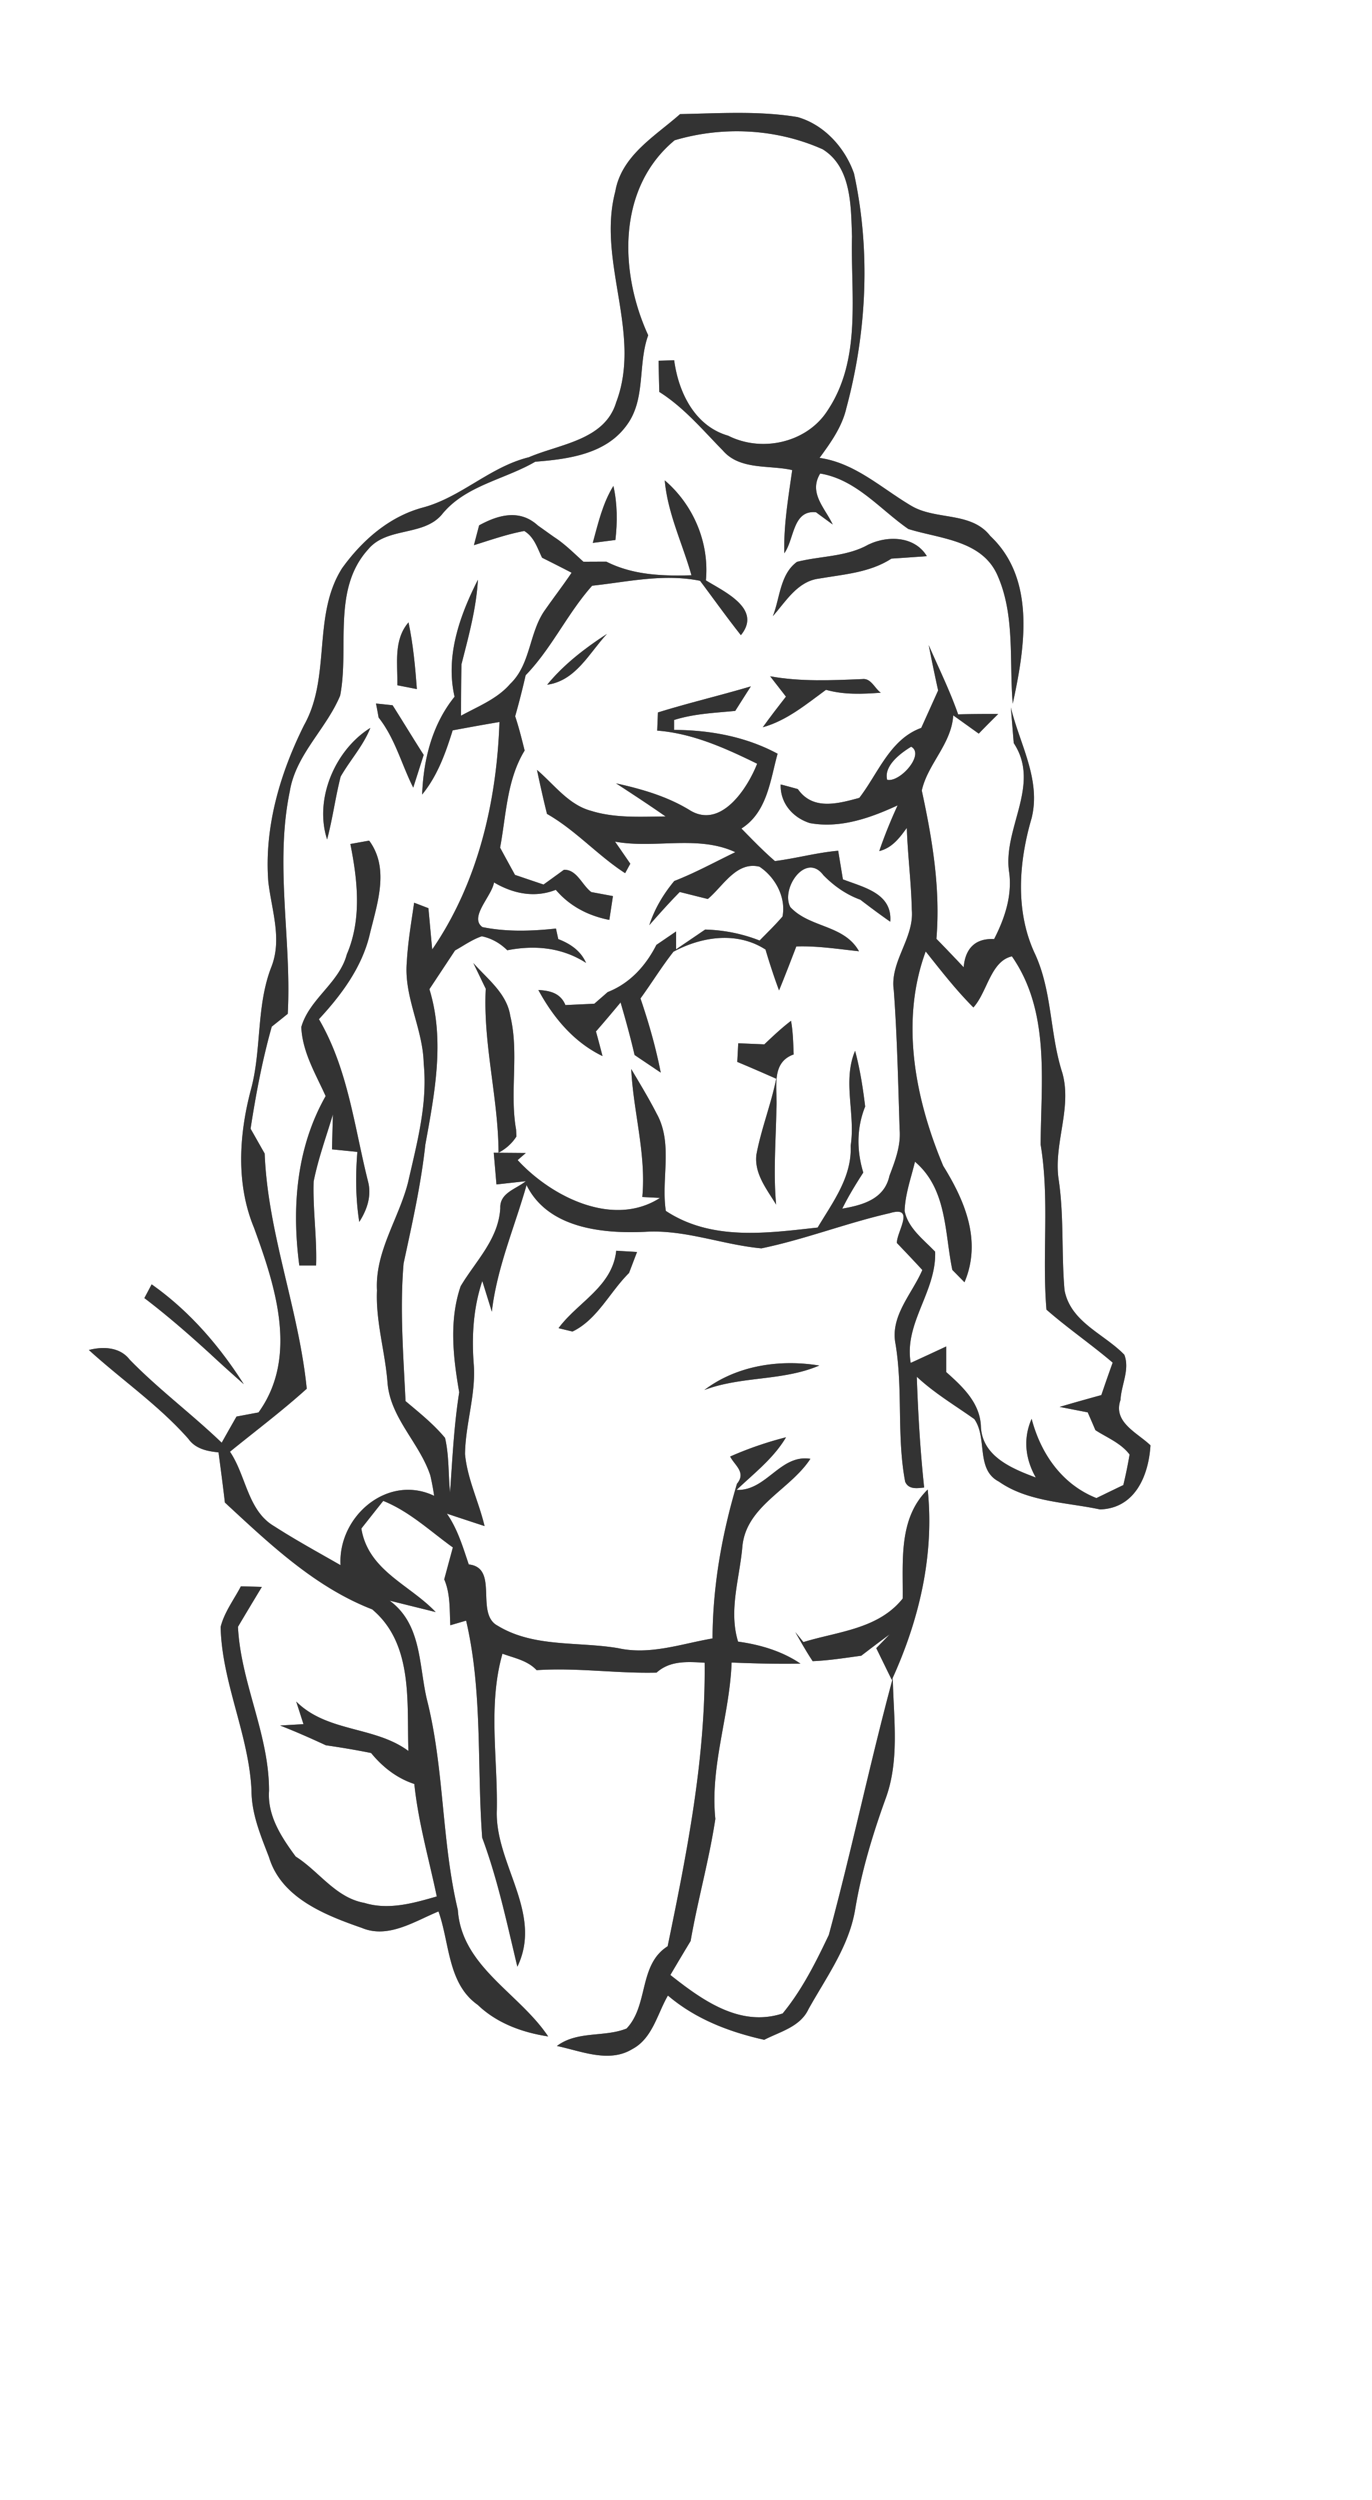 <svg width="151pt" height="275pt" viewBox="0 0 151 275" xmlns="http://www.w3.org/2000/svg"><rect x="0" y="0" width="151" height="275" fill="#808080" stroke="none"/><g fill="#FFF"><path d="M0 0h151v275H0V0m74.85 12.55c-2.76 2.44-6.44 4.55-7.13 8.5-2.04 7.73 2.98 15.62.09 23.22-1.26 4.16-6.19 4.56-9.61 6.03-4.27 1.05-7.44 4.4-11.66 5.53-3.7.99-6.68 3.61-8.88 6.66-3.31 5.18-1.2 11.92-4.18 17.25-2.66 5.32-4.41 11.25-3.95 17.25.35 3.08 1.53 6.26.36 9.31-1.73 4.38-1.06 9.17-2.3 13.65-1.29 4.93-1.62 10.29.36 15.09 2.34 6.4 4.92 14.21.5 20.33-.61.11-1.82.34-2.42.45-.55.96-1.09 1.91-1.63 2.88-3.28-3.15-6.94-5.87-10.12-9.13-1.07-1.4-2.93-1.48-4.5-1.07 3.62 3.29 7.69 6.08 10.95 9.77.78 1.1 2.06 1.37 3.32 1.49.24 1.84.49 3.68.7 5.52 4.9 4.53 9.89 9.3 16.21 11.75 4.56 3.82 3.8 10.26 3.99 15.58-3.7-2.75-8.92-2.03-12.35-5.44.2.62.6 1.86.8 2.49-.64.03-1.93.11-2.57.15 1.7.66 3.37 1.4 5.03 2.17 1.66.24 3.32.52 4.98.85 1.26 1.54 2.84 2.78 4.76 3.41.43 4.19 1.61 8.25 2.47 12.37-2.56.74-5.31 1.53-7.96.71-3.17-.56-4.99-3.47-7.57-5.1-1.56-2.12-3.12-4.47-2.93-7.23.01-6.23-3.11-11.86-3.42-18.04.87-1.47 1.75-2.93 2.63-4.39-.58-.02-1.73-.05-2.31-.06-.77 1.47-1.82 2.84-2.23 4.47.15 6.16 3.11 11.83 3.4 17.98 0 2.59 1.02 4.98 1.93 7.35 1.35 4.48 6.19 6.37 10.21 7.77 2.91 1.22 5.81-.73 8.44-1.81 1.24 3.47 1 7.94 4.31 10.27 2.12 2.03 4.9 3.04 7.76 3.48-3.17-4.76-9.52-7.67-9.94-13.91-1.81-7.62-1.48-15.55-3.4-23.13-.91-3.83-.56-8.29-4.11-10.9 1.27.32 3.8.94 5.07 1.26-2.87-3.03-7.42-4.55-8.18-9.19.8-1.01 1.6-2.03 2.41-3.04 2.89 1.16 5.17 3.33 7.66 5.12-.24.88-.71 2.63-.95 3.51.69 1.6.58 3.34.67 5.05.43-.13 1.3-.38 1.74-.51 1.83 7.83 1.18 15.93 1.77 23.88 1.72 4.62 2.72 9.42 3.87 14.19 2.87-5.94-2.51-11.33-2.26-17.27.1-5.72-.98-11.55.62-17.16 1.31.48 2.76.74 3.76 1.81 4.41-.3 8.79.38 13.2.27 1.49-1.35 3.44-1.2 5.29-1.09.12 10.54-1.95 20.91-4.07 31.19-3.22 2.04-2.07 6.46-4.52 9.05-2.47.99-5.4.22-7.67 1.92 2.65.55 5.74 1.91 8.3.34 2.22-1.17 2.75-3.87 3.92-5.89 3.04 2.59 6.75 4.01 10.6 4.87 1.74-.9 3.96-1.42 4.87-3.37 1.95-3.5 4.45-6.89 5.13-10.93.69-4.15 1.9-8.19 3.33-12.15 1.6-4.26.9-8.9.82-13.33-2.53 9.37-4.51 18.88-7.04 28.24-1.43 3.01-2.95 6.05-5.08 8.64-4.71 1.55-8.87-1.48-12.36-4.23.74-1.26 1.48-2.5 2.23-3.74.78-4.5 2.04-8.92 2.72-13.43-.6-5.83 1.58-11.41 1.79-17.2 2.52.1 5.05.17 7.58.12-2.04-1.38-4.45-2.09-6.87-2.42-1.06-3.47.19-7.02.48-10.51.45-4.44 5.26-6.19 7.48-9.6-3.33-.53-4.84 3.56-8.12 3.42 1.92-1.83 4.07-3.47 5.44-5.79-2.1.54-4.17 1.24-6.15 2.12.47.95 1.8 1.74.75 2.99-1.65 5.54-2.67 11.22-2.69 17.02-3.44.59-6.87 1.85-10.39 1.07-4.42-.75-9.29-.05-13.26-2.47-2.52-1.33.19-6.38-3.18-6.74-.65-1.92-1.23-3.9-2.41-5.59 1.04.35 3.11 1.03 4.15 1.37-.63-2.67-1.9-5.18-2.15-7.92.04-3.32 1.21-6.54.96-9.87-.24-3.1-.05-6.21.94-9.17.26.84.79 2.53 1.05 3.38.56-4.85 2.5-9.28 3.82-13.93 2.35 4.76 8.36 5.36 13.06 5.14 4.37-.27 8.51 1.43 12.79 1.82 4.79-.99 9.37-2.79 14.12-3.87 2.89-.87.75 2.07.79 3.28.94.98 1.88 1.97 2.8 2.97-1.12 2.61-3.54 5.04-2.96 8.09.85 5.03.12 10.18 1.07 15.2.38.88 1.31.72 2.09.64-.43-4.06-.67-8.12-.81-12.19 1.92 1.8 4.19 3.14 6.33 4.66 1.48 2.09.12 5.54 2.71 6.88 3.22 2.25 7.4 2.26 11.13 3.06 3.85-.13 5.34-3.7 5.55-7.05-1.43-1.38-4.16-2.54-3.3-4.99.08-1.65 1.05-3.36.42-4.98-2.25-2.32-5.91-3.57-6.58-7.1-.35-4.01-.05-8.06-.63-12.06-.64-3.96 1.49-7.91.39-11.84-1.39-4.28-1.1-8.95-3.01-13.09-2.2-4.67-1.79-10.11-.37-14.94 1.05-4.27-1.33-8.16-2.29-12.18.11 1.31.21 2.62.32 3.93 3.06 4.64-1.3 9.45-.49 14.31.31 2.56-.52 5.01-1.67 7.25-2.06-.11-3.18 1.03-3.35 3.1-.99-1.05-1.99-2.1-3-3.13.46-5.51-.45-10.96-1.61-16.31.65-2.93 3.27-5.12 3.46-8.27.94.67 1.87 1.34 2.81 2.01.7-.73 1.42-1.45 2.14-2.16-1.47-.01-2.94 0-4.41.04-.91-2.61-2.14-5.09-3.24-7.62.33 1.67.67 3.33 1.04 4.99-.62 1.37-1.24 2.75-1.86 4.12-3.45 1.25-4.74 5.01-6.82 7.7-2.35.63-5.1 1.41-6.76-.97-.47-.13-1.41-.39-1.89-.51-.07 2.04 1.32 3.65 3.21 4.25 3.35.61 6.66-.56 9.66-1.95-.75 1.64-1.44 3.32-2.02 5.03 1.42-.35 2.24-1.46 3.03-2.55.1 3.01.49 6 .55 9.01.28 3.14-2.45 5.71-1.98 8.87.37 5.09.48 10.2.64 15.3.15 1.78-.5 3.46-1.12 5.09-.55 2.55-2.91 3.22-5.19 3.61.68-1.38 1.48-2.68 2.31-3.97-.73-2.4-.74-4.92.21-7.26-.25-2.06-.57-4.12-1.11-6.13-1.41 3.34.06 6.96-.49 10.44.16 3.44-1.97 6.21-3.63 9-5.62.62-11.69 1.48-16.71-1.83-.54-3.54.82-7.41-1.01-10.7-.86-1.68-1.84-3.29-2.8-4.91.23 4.71 1.66 9.33 1.22 14.08l1.95.1c-5.12 3.29-11.9-.07-15.67-4.16l.9-.78-3.53-.03c.08.87.22 2.61.3 3.49l3.23-.36c-1.06.87-2.88 1.27-2.81 2.96-.19 3.43-2.71 5.82-4.36 8.59-1.29 3.74-.83 7.84-.16 11.67-.58 3.65-.75 7.35-1.01 11.03-.2-2-.09-4.04-.55-6.01-1.27-1.53-2.83-2.77-4.35-4.05-.23-5.04-.64-10.11-.21-15.15.93-4.32 1.91-8.64 2.39-13.05 1.02-5.63 2.18-11.49.45-17.11l2.82-4.26c.97-.54 1.88-1.2 2.95-1.56 1.07.23 2 .75 2.8 1.54 3.02-.59 6.04-.31 8.67 1.39-.59-1.34-1.74-2.11-3.06-2.62-.06-.29-.19-.87-.25-1.16-2.7.29-5.43.38-8.1-.16-1.49-1.09 1.04-3.4 1.28-4.91 2.11 1.24 4.47 1.73 6.8.81 1.53 1.8 3.58 2.86 5.89 3.31.14-.88.27-1.75.4-2.62l-2.38-.44c-1.02-.75-1.59-2.51-3.02-2.45-.56.41-1.68 1.22-2.24 1.62-1.05-.35-2.1-.71-3.14-1.06-.55-1-1.1-2-1.64-3 .68-3.61.73-7.45 2.7-10.68-.31-1.26-.63-2.53-1.04-3.77.42-1.49.81-3 1.15-4.51 2.87-2.96 4.59-6.79 7.32-9.85 3.97-.43 7.86-1.35 11.88-.54 1.49 1.99 2.94 4.02 4.49 5.98 2.37-2.9-1.83-4.78-3.85-6.03.39-4.15-1.37-8.3-4.53-11 .32 3.64 1.96 6.96 2.94 10.44-3.19.1-6.45-.02-9.37-1.5-.63 0-1.89.01-2.52.01-1.05-.94-2.05-1.96-3.25-2.73-.44-.31-1.33-.95-1.77-1.26-1.99-1.82-4.35-1.17-6.46-.01-.14.55-.43 1.63-.57 2.18 1.84-.57 3.65-1.21 5.54-1.56 1.09.65 1.44 1.88 1.96 2.94 1.08.54 2.17 1.09 3.25 1.65-.93 1.38-1.94 2.69-2.89 4.05-1.81 2.48-1.57 5.99-3.87 8.18-1.43 1.66-3.54 2.47-5.41 3.5 0-1.89.01-3.77.05-5.66.78-3.06 1.63-6.13 1.81-9.3-2 3.94-3.6 8.41-2.57 12.87-2.46 3.04-3.43 6.9-3.57 10.76 1.69-2.06 2.58-4.56 3.36-7.06 1.72-.32 3.43-.63 5.15-.92-.3 8.78-2.37 17.69-7.4 25.02-.11-1.13-.31-3.4-.42-4.54l-1.57-.6c-.32 2.18-.69 4.35-.81 6.55-.33 3.83 1.79 7.33 1.86 11.13.45 4.43-.74 8.76-1.71 13.04-1.01 4.02-3.66 7.64-3.43 11.93-.15 3.44.9 6.75 1.16 10.15.31 3.9 3.53 6.62 4.71 10.2.17.73.31 1.48.42 2.24-5.14-2.44-10.6 2.28-10.3 7.63-2.44-1.4-4.92-2.75-7.28-4.27-2.95-1.71-3.1-5.58-4.89-8.21 2.83-2.3 5.75-4.49 8.45-6.93-.87-8.73-4.29-17.1-4.63-25.87-.52-.91-1.03-1.82-1.55-2.73.58-3.78 1.29-7.54 2.33-11.23.44-.35 1.32-1.05 1.76-1.41.44-8.15-1.45-16.41.23-24.5.67-4.04 4.01-6.83 5.54-10.51 1.02-5.3-.91-11.68 3.08-16.08 2.06-2.49 6.06-1.41 8.11-3.83 2.56-3.19 6.87-3.83 10.28-5.81 3.56-.28 7.66-.81 9.97-3.89 2.26-2.9 1.27-6.74 2.46-10.02-3.18-6.93-3.44-16.19 2.91-21.45 5.34-1.58 11.2-1.28 16.29.99 3.19 1.97 3.11 6.27 3.23 9.59-.16 6.38 1.09 13.46-2.66 19.1-2.25 3.58-7.24 4.7-10.96 2.82-3.69-1.06-5.48-4.77-5.95-8.3-.43.01-1.29.04-1.72.05.02 1.14.05 2.29.08 3.43 2.71 1.71 4.77 4.18 6.99 6.44 1.88 2.19 5.1 1.58 7.64 2.16-.43 3.03-.95 6.07-.87 9.15 1.12-1.56.91-4.78 3.49-4.51.46.34 1.38 1.01 1.84 1.35-.84-1.81-2.69-3.47-1.38-5.61 3.96.65 6.58 3.94 9.7 6.1 3.47 1.08 8.07 1.22 9.79 5.05 1.98 4.41 1.3 9.46 1.7 14.17 1.32-6.07 2.59-13.7-2.47-18.45-2.09-2.7-5.93-1.72-8.64-3.29-3.3-1.93-6.21-4.74-10.15-5.3 1.22-1.67 2.46-3.39 2.94-5.44 2.26-8.39 2.7-17.34.85-25.85-.99-2.83-3.27-5.36-6.21-6.2-4.27-.71-8.62-.41-12.93-.33m-9.61 47.17l2.49-.32c.23-1.98.22-3.99-.22-5.95-1.18 1.91-1.68 4.12-2.27 6.27m22.48 2.08c-1.88 1.36-1.87 3.98-2.66 5.98 1.43-1.62 2.7-3.82 5.05-4.13 2.73-.47 5.61-.65 8-2.2.97-.06 2.92-.2 3.9-.27-1.44-2.37-4.71-2.29-6.84-1.06-2.33 1.13-4.98 1.06-7.45 1.68M43.73 75.38c.54.11 1.61.32 2.15.42-.18-2.46-.41-4.92-.92-7.34-1.68 1.95-1.18 4.57-1.23 6.92m16.49-.06c3.15-.43 4.62-3.48 6.58-5.59-2.42 1.57-4.74 3.35-6.58 5.59m24.54-.93c.58.75 1.16 1.49 1.74 2.24-.87 1.11-1.73 2.23-2.55 3.37 2.65-.74 4.78-2.53 6.96-4.12 1.97.56 4.02.47 6.03.32-.68-.47-1.07-1.64-2.06-1.5-3.38.14-6.77.3-10.12-.31m-12.35 3.98l-.08 2c3.92.3 7.52 1.94 11 3.64-1.09 2.77-4.03 7.25-7.45 5.09-2.48-1.51-5.27-2.31-8.08-2.93 1.83 1.19 3.66 2.39 5.45 3.64-2.73.02-5.53.21-8.17-.61-2.51-.66-4.09-2.91-5.98-4.51.34 1.62.7 3.23 1.1 4.84 3.15 1.79 5.57 4.56 8.6 6.52l.57-1.04c-.42-.61-1.26-1.83-1.68-2.43 4.37.81 9.11-.76 13.24 1.16-2.23 1.07-4.4 2.27-6.72 3.17-1.2 1.44-2.17 3.07-2.75 4.86 1.09-1.24 2.19-2.47 3.35-3.65.77.19 2.31.58 3.09.77 1.68-1.39 3.14-4.18 5.69-3.55 1.74 1.15 2.94 3.37 2.53 5.48-.79.92-1.67 1.77-2.52 2.64a17.62 17.62 0 00-5.99-1.21c-.8.55-2.4 1.63-3.2 2.18v-1.97l-2.17 1.48c-1.17 2.3-2.91 4.23-5.36 5.19-.36.32-1.1.96-1.47 1.28-.79.04-2.39.11-3.18.15-.55-1.34-1.74-1.59-2.98-1.66 1.65 3.04 3.9 5.74 7.06 7.27-.23-.91-.47-1.81-.72-2.71.92-1.05 1.82-2.12 2.71-3.19.56 1.92 1.09 3.84 1.54 5.78.72.49 2.16 1.45 2.88 1.94-.54-2.77-1.32-5.49-2.23-8.16 1.24-1.7 2.33-3.49 3.63-5.14 3.11-1.68 7.02-2.25 10.13-.24.45 1.51.94 3.02 1.49 4.5.66-1.61 1.28-3.22 1.9-4.84 2.32-.08 4.61.29 6.9.53-1.65-2.94-5.4-2.55-7.55-4.85-1.11-2.01 1.69-6.12 3.63-3.52 1.16 1.18 2.5 2.13 4.07 2.7 1.08.83 2.17 1.64 3.29 2.42.25-3.13-2.94-3.78-5.21-4.66-.17-1.05-.35-2.1-.52-3.15-2.35.21-4.63.84-6.96 1.14-1.3-1.12-2.49-2.36-3.69-3.58 2.84-1.8 3.17-5.3 3.98-8.23-3.51-1.89-7.44-2.6-11.39-2.62V79.2c2.17-.69 4.47-.78 6.73-1 .57-.9 1.14-1.8 1.72-2.7-3.4 1.01-6.85 1.82-10.23 2.87m-31.03-.98c.08.38.22 1.15.29 1.54 1.82 2.31 2.52 5.15 3.81 7.71.29-.9.86-2.7 1.15-3.6-1.16-1.81-2.27-3.65-3.42-5.46-.45-.05-1.37-.15-1.83-.19M36 92.34c.61-2.28.91-4.63 1.49-6.91 1.04-1.82 2.49-3.39 3.27-5.36-3.89 2.42-6.2 7.83-4.76 12.27m2.56.5c.8 4 1.27 8.28-.39 12.14-.84 3.16-4.13 4.9-5.01 8 .12 2.75 1.58 5.15 2.68 7.59-3.23 5.69-3.74 12.25-2.9 18.63h1.85c.1-3.08-.37-6.15-.27-9.24.5-2.51 1.39-4.93 2.12-7.38-.03.96-.08 2.89-.1 3.85l2.79.28c-.21 2.57-.19 5.15.21 7.7.84-1.3 1.37-2.83.98-4.39-1.53-6.06-2.2-12.4-5.42-17.91 2.44-2.63 4.68-5.63 5.56-9.18.8-3.4 2.28-7.33-.03-10.46-.52.09-1.55.28-2.07.37m13.53 13.09c.46.94.91 1.89 1.37 2.83-.31 6.07 1.38 11.99 1.41 18.04.83-.44 1.49-1.04 1.97-1.79l-.04-.76c-.73-4.14.35-8.39-.64-12.5-.38-2.48-2.51-4.05-4.07-5.82m32.03 8.95l-2.87-.12c-.03.51-.08 1.54-.11 2.05 1.44.6 2.86 1.22 4.29 1.85-.57 2.82-1.65 5.51-2.18 8.34-.26 2.11 1.15 3.82 2.17 5.51-.32-3.51-.03-7.02.03-10.53.16-2.12-.71-5.07 1.9-5.99-.05-1.24-.07-2.48-.29-3.7-1.04.79-1.99 1.69-2.94 2.59M61.47 146.1c.38.09 1.15.28 1.54.37 2.73-1.31 4.11-4.36 6.22-6.44l.88-2.31c-.57-.04-1.72-.1-2.29-.14-.42 3.96-4.21 5.63-6.35 8.52m-44.78-4.82c-.2.38-.6 1.13-.8 1.51 2.55 1.94 4.97 4.05 7.33 6.21 1.18 1.1 2.39 2.18 3.61 3.26-2.7-4.24-6.01-8.07-10.14-10.98m60.83 11.62c4.1-1.55 8.6-.96 12.65-2.69-4.36-.71-9.06-.02-12.65 2.69m21.83 22.94c-2.69 3.37-7.12 3.62-10.93 4.79l-.89-1.1c.61 1.08 1.22 2.16 1.91 3.2 1.8-.07 3.57-.36 5.35-.6 1.03-.79 2.07-1.58 3.13-2.35l-1.48 1.52c.43.87 1.28 2.62 1.71 3.49 3.01-6.56 4.7-13.69 3.95-20.94-3.24 3.17-2.7 7.86-2.75 11.99z"/><path d="M100.28 82.14c1.52.82-1.2 3.94-2.64 3.64-.39-1.53 1.45-2.92 2.64-3.64zM107.13 110.82c1.53-1.68 1.9-5.1 4.24-5.62 4.24 6.09 3.19 13.74 3.16 20.71 1 6.01.14 12.11.64 18.15 2.34 2.05 4.92 3.81 7.29 5.83-.43 1.18-.84 2.37-1.25 3.57-1.53.42-3.06.85-4.59 1.3l3.09.6c.22.49.64 1.47.85 1.96 1.29.83 2.81 1.42 3.76 2.68a50.06 50.06 0 01-.69 3.36c-.74.35-2.22 1.07-2.96 1.43-3.79-1.5-6.13-4.89-7.13-8.72-.96 2.18-.7 4.41.46 6.46-2.6-.97-5.87-2.31-6.04-5.55-.07-2.64-1.99-4.42-3.82-6.05v-2.82c-1.3.61-2.6 1.21-3.91 1.81-.75-4.4 2.84-7.83 2.69-12.23-1.27-1.34-2.97-2.57-3.36-4.48.06-1.86.71-3.63 1.14-5.42 3.54 3.01 3.25 7.75 4.11 11.9l1.34 1.36c1.92-4.54.05-8.95-2.34-12.8-3.09-7.36-4.76-15.9-1.93-23.59 1.68 2.11 3.34 4.25 5.25 6.16z"/></g><g fill="#333"><path d="M74.85 12.55c4.31-.08 8.66-.38 12.93.33 2.94.84 5.22 3.37 6.21 6.2 1.85 8.51 1.41 17.46-.85 25.85-.48 2.05-1.72 3.77-2.94 5.44 3.94.56 6.85 3.37 10.15 5.3 2.71 1.57 6.55.59 8.64 3.29 5.06 4.75 3.79 12.38 2.47 18.45-.4-4.71.28-9.76-1.7-14.17-1.72-3.83-6.32-3.97-9.79-5.05-3.12-2.16-5.74-5.45-9.7-6.1-1.31 2.14.54 3.8 1.38 5.61-.46-.34-1.38-1.01-1.84-1.35-2.58-.27-2.37 2.95-3.49 4.51-.08-3.08.44-6.12.87-9.15-2.54-.58-5.76.03-7.64-2.16-2.22-2.26-4.28-4.73-6.99-6.44-.03-1.14-.06-2.29-.08-3.43.43-.01 1.29-.04 1.72-.05.47 3.53 2.26 7.24 5.95 8.3 3.72 1.88 8.71.76 10.96-2.82 3.75-5.64 2.5-12.72 2.66-19.1-.12-3.32-.04-7.62-3.23-9.59-5.09-2.27-10.95-2.57-16.29-.99-6.35 5.26-6.09 14.52-2.91 21.45-1.19 3.28-.2 7.12-2.46 10.02-2.31 3.08-6.41 3.61-9.97 3.89-3.41 1.98-7.72 2.62-10.28 5.81-2.05 2.42-6.05 1.34-8.11 3.83-3.99 4.4-2.06 10.78-3.08 16.08-1.53 3.68-4.87 6.47-5.54 10.51-1.68 8.09.21 16.35-.23 24.5-.44.36-1.32 1.06-1.76 1.41-1.04 3.69-1.75 7.45-2.33 11.23.52.91 1.03 1.82 1.55 2.73.34 8.77 3.76 17.14 4.63 25.87-2.7 2.44-5.62 4.63-8.45 6.93 1.79 2.63 1.94 6.5 4.89 8.21 2.36 1.52 4.84 2.87 7.28 4.27-.3-5.35 5.16-10.07 10.3-7.63-.11-.76-.25-1.51-.42-2.24-1.18-3.58-4.4-6.3-4.71-10.2-.26-3.4-1.31-6.71-1.16-10.15-.23-4.29 2.42-7.91 3.43-11.93.97-4.28 2.16-8.61 1.71-13.04-.07-3.8-2.19-7.3-1.86-11.13.12-2.2.49-4.37.81-6.55l1.57.6c.11 1.14.31 3.41.42 4.54 5.03-7.33 7.1-16.24 7.4-25.02-1.72.29-3.43.6-5.15.92-.78 2.5-1.67 5-3.36 7.06.14-3.86 1.11-7.72 3.57-10.76-1.03-4.46.57-8.93 2.57-12.87-.18 3.17-1.03 6.24-1.81 9.3-.04 1.89-.05 3.77-.05 5.66 1.87-1.03 3.98-1.84 5.41-3.5 2.3-2.19 2.06-5.7 3.87-8.18.95-1.36 1.96-2.67 2.89-4.05-1.08-.56-2.17-1.11-3.25-1.65-.52-1.06-.87-2.29-1.96-2.94-1.89.35-3.7.99-5.54 1.56.14-.55.43-1.63.57-2.18 2.11-1.16 4.47-1.81 6.46.01.44.31 1.33.95 1.77 1.26 1.2.77 2.2 1.79 3.25 2.73.63 0 1.89-.01 2.52-.01 2.92 1.48 6.18 1.6 9.37 1.5-.98-3.48-2.62-6.8-2.94-10.44 3.16 2.7 4.92 6.85 4.53 11 2.02 1.25 6.22 3.13 3.85 6.03-1.55-1.96-3-3.99-4.49-5.98-4.02-.81-7.91.11-11.88.54-2.73 3.06-4.45 6.89-7.32 9.85-.34 1.51-.73 3.02-1.15 4.51.41 1.24.73 2.51 1.04 3.77-1.97 3.23-2.02 7.07-2.7 10.68.54 1 1.09 2 1.64 3 1.04.35 2.09.71 3.14 1.06.56-.4 1.68-1.21 2.24-1.62 1.43-.06 2 1.7 3.02 2.45l2.38.44c-.13.87-.26 1.74-.4 2.62-2.31-.45-4.36-1.51-5.89-3.31-2.33.92-4.69.43-6.8-.81-.24 1.51-2.77 3.82-1.28 4.91 2.67.54 5.4.45 8.1.16.06.29.19.87.25 1.16 1.32.51 2.47 1.28 3.06 2.62-2.63-1.7-5.65-1.98-8.67-1.39-.8-.79-1.73-1.31-2.8-1.54-1.07.36-1.98 1.02-2.95 1.56l-2.82 4.26c1.73 5.62.57 11.48-.45 17.11-.48 4.41-1.46 8.73-2.39 13.05-.43 5.04-.02 10.11.21 15.15 1.52 1.28 3.08 2.52 4.35 4.05.46 1.97.35 4.01.55 6.01.26-3.68.43-7.38 1.01-11.03-.67-3.83-1.13-7.93.16-11.67 1.65-2.77 4.17-5.16 4.36-8.59-.07-1.69 1.75-2.09 2.81-2.96l-3.23.36c-.08-.88-.22-2.62-.3-3.49l3.53.03-.9.78c3.77 4.09 10.55 7.45 15.67 4.16l-1.95-.1c.44-4.75-.99-9.37-1.22-14.08.96 1.62 1.94 3.23 2.8 4.91 1.83 3.29.47 7.16 1.01 10.7 5.02 3.31 11.09 2.45 16.71 1.83 1.66-2.79 3.79-5.56 3.63-9 .55-3.48-.92-7.1.49-10.44.54 2.01.86 4.07 1.11 6.13-.95 2.34-.94 4.86-.21 7.26-.83 1.29-1.63 2.59-2.31 3.97 2.28-.39 4.64-1.06 5.19-3.61.62-1.63 1.27-3.31 1.12-5.09-.16-5.1-.27-10.21-.64-15.3-.47-3.16 2.26-5.73 1.98-8.87-.06-3.01-.45-6-.55-9.01-.79 1.09-1.61 2.2-3.03 2.55.58-1.71 1.27-3.39 2.02-5.03-3 1.39-6.31 2.56-9.66 1.95-1.89-.6-3.28-2.21-3.21-4.25.48.12 1.42.38 1.89.51 1.66 2.38 4.41 1.6 6.76.97 2.08-2.69 3.37-6.45 6.82-7.7.62-1.37 1.24-2.75 1.86-4.12-.37-1.66-.71-3.32-1.04-4.99 1.1 2.53 2.33 5.01 3.24 7.62 1.47-.04 2.94-.05 4.41-.04-.72.71-1.44 1.43-2.14 2.16-.94-.67-1.87-1.34-2.81-2.01-.19 3.15-2.81 5.34-3.46 8.27 1.16 5.35 2.07 10.8 1.61 16.31 1.01 1.03 2.01 2.08 3 3.13.17-2.07 1.29-3.21 3.35-3.1 1.15-2.24 1.98-4.69 1.67-7.25-.81-4.86 3.55-9.67.49-14.31-.11-1.31-.21-2.62-.32-3.93.96 4.02 3.34 7.91 2.29 12.18-1.42 4.83-1.83 10.27.37 14.94 1.91 4.14 1.62 8.81 3.01 13.09 1.1 3.93-1.03 7.88-.39 11.84.58 4 .28 8.05.63 12.06.67 3.53 4.33 4.78 6.58 7.1.63 1.62-.34 3.33-.42 4.98-.86 2.45 1.87 3.61 3.3 4.99-.21 3.35-1.7 6.92-5.55 7.05-3.73-.8-7.91-.81-11.13-3.06-2.59-1.34-1.23-4.79-2.71-6.88-2.14-1.52-4.41-2.86-6.33-4.66.14 4.07.38 8.13.81 12.19-.78.08-1.71.24-2.09-.64-.95-5.02-.22-10.17-1.07-15.2-.58-3.05 1.84-5.48 2.96-8.09-.92-1-1.86-1.99-2.8-2.97-.04-1.21 2.1-4.15-.79-3.28-4.75 1.08-9.33 2.88-14.12 3.87-4.28-.39-8.42-2.09-12.79-1.82-4.7.22-10.71-.38-13.06-5.14-1.32 4.65-3.26 9.08-3.82 13.93-.26-.85-.79-2.54-1.05-3.38-.99 2.96-1.18 6.07-.94 9.17.25 3.33-.92 6.55-.96 9.87.25 2.74 1.52 5.25 2.15 7.92-1.04-.34-3.11-1.02-4.15-1.37 1.18 1.69 1.76 3.67 2.41 5.59 3.37.36.66 5.41 3.18 6.74 3.97 2.42 8.84 1.72 13.26 2.47 3.52.78 6.95-.48 10.39-1.07.02-5.8 1.04-11.48 2.69-17.02 1.05-1.25-.28-2.04-.75-2.99a39.19 39.19 0 016.15-2.12c-1.37 2.32-3.52 3.96-5.44 5.79 3.28.14 4.79-3.95 8.12-3.42-2.22 3.41-7.03 5.16-7.48 9.6-.29 3.49-1.54 7.04-.48 10.51 2.42.33 4.83 1.04 6.87 2.42-2.53.05-5.06-.02-7.58-.12-.21 5.79-2.39 11.37-1.79 17.2-.68 4.51-1.94 8.93-2.72 13.43-.75 1.24-1.49 2.48-2.23 3.74 3.49 2.75 7.65 5.78 12.36 4.23 2.13-2.59 3.65-5.63 5.08-8.64 2.53-9.36 4.51-18.87 7.04-28.24.08 4.43.78 9.07-.82 13.33-1.43 3.96-2.64 8-3.33 12.15-.68 4.04-3.18 7.43-5.13 10.93-.91 1.95-3.13 2.47-4.87 3.37-3.85-.86-7.56-2.28-10.6-4.87-1.17 2.02-1.7 4.72-3.92 5.89-2.56 1.57-5.65.21-8.3-.34 2.27-1.7 5.2-.93 7.67-1.92 2.45-2.59 1.3-7.01 4.52-9.05 2.12-10.28 4.19-20.65 4.07-31.19-1.85-.11-3.8-.26-5.29 1.09-4.41.11-8.79-.57-13.2-.27-1-1.07-2.45-1.33-3.76-1.81-1.6 5.61-.52 11.44-.62 17.16-.25 5.94 5.13 11.33 2.26 17.27-1.15-4.77-2.15-9.57-3.87-14.19-.59-7.95.06-16.05-1.77-23.88-.44.13-1.31.38-1.74.51-.09-1.71.02-3.45-.67-5.05.24-.88.71-2.63.95-3.51-2.49-1.79-4.77-3.96-7.66-5.12-.81 1.01-1.61 2.03-2.41 3.04.76 4.64 5.31 6.16 8.18 9.19-1.27-.32-3.8-.94-5.07-1.26 3.55 2.61 3.2 7.07 4.11 10.9 1.92 7.58 1.59 15.51 3.4 23.13.42 6.24 6.77 9.15 9.94 13.91-2.86-.44-5.64-1.45-7.76-3.48-3.31-2.33-3.07-6.8-4.31-10.27-2.63 1.08-5.53 3.03-8.44 1.81-4.02-1.4-8.86-3.29-10.21-7.77-.91-2.37-1.93-4.76-1.93-7.35-.29-6.15-3.25-11.82-3.4-17.98.41-1.63 1.46-3 2.23-4.47.58.01 1.73.04 2.31.06-.88 1.46-1.76 2.92-2.63 4.39.31 6.18 3.43 11.81 3.42 18.04-.19 2.76 1.37 5.11 2.93 7.23 2.58 1.63 4.4 4.54 7.57 5.1 2.65.82 5.4.03 7.96-.71-.86-4.12-2.04-8.18-2.47-12.37-1.92-.63-3.5-1.87-4.76-3.41-1.66-.33-3.32-.61-4.98-.85-1.66-.77-3.33-1.51-5.03-2.17.64-.04 1.93-.12 2.57-.15-.2-.63-.6-1.87-.8-2.49 3.43 3.41 8.65 2.69 12.35 5.44-.19-5.32.57-11.76-3.99-15.58-6.32-2.45-11.31-7.22-16.21-11.75-.21-1.84-.46-3.68-.7-5.52-1.26-.12-2.54-.39-3.32-1.49-3.26-3.69-7.33-6.48-10.95-9.77 1.57-.41 3.43-.33 4.5 1.07 3.18 3.26 6.84 5.98 10.12 9.13.54-.97 1.08-1.92 1.63-2.88.6-.11 1.81-.34 2.42-.45 4.42-6.12 1.84-13.93-.5-20.33-1.98-4.8-1.65-10.16-.36-15.09 1.24-4.48.57-9.27 2.3-13.65 1.17-3.05-.01-6.23-.36-9.31-.46-6 1.29-11.93 3.95-17.25 2.98-5.33.87-12.07 4.18-17.25 2.2-3.05 5.18-5.67 8.88-6.66 4.22-1.13 7.39-4.48 11.66-5.53 3.42-1.47 8.35-1.87 9.61-6.03 2.89-7.6-2.13-15.49-.09-23.22.69-3.95 4.37-6.06 7.13-8.5m25.43 69.59c-1.19.72-3.03 2.11-2.64 3.64 1.44.3 4.16-2.82 2.64-3.64m6.85 28.68c-1.91-1.91-3.57-4.05-5.25-6.16-2.83 7.69-1.16 16.23 1.93 23.59 2.39 3.85 4.26 8.26 2.34 12.8l-1.34-1.36c-.86-4.15-.57-8.89-4.11-11.9-.43 1.79-1.08 3.56-1.14 5.42.39 1.91 2.09 3.14 3.36 4.48.15 4.4-3.44 7.83-2.69 12.23 1.31-.6 2.61-1.2 3.91-1.81v2.82c1.83 1.63 3.75 3.41 3.82 6.05.17 3.24 3.44 4.58 6.04 5.55-1.16-2.05-1.42-4.28-.46-6.46 1 3.83 3.34 7.22 7.13 8.72.74-.36 2.22-1.08 2.96-1.43.27-1.12.5-2.24.69-3.36-.95-1.26-2.47-1.85-3.76-2.68-.21-.49-.63-1.47-.85-1.96l-3.09-.6c1.53-.45 3.06-.88 4.59-1.3.41-1.2.82-2.39 1.25-3.57-2.37-2.02-4.95-3.78-7.29-5.83-.5-6.04.36-12.14-.64-18.15.03-6.97 1.08-14.62-3.16-20.71-2.34.52-2.71 3.94-4.24 5.62z"/><path d="M65.24 59.72c.59-2.15 1.09-4.36 2.27-6.27.44 1.96.45 3.97.22 5.95l-2.49.32zM87.72 61.8c2.47-.62 5.12-.55 7.45-1.68 2.13-1.23 5.4-1.31 6.84 1.06-.98.07-2.93.21-3.9.27-2.39 1.55-5.27 1.73-8 2.2-2.35.31-3.62 2.51-5.05 4.13.79-2 .78-4.62 2.66-5.98zM43.73 75.38c.05-2.35-.45-4.97 1.23-6.92.51 2.42.74 4.88.92 7.34-.54-.1-1.61-.31-2.15-.42zM60.22 75.32c1.84-2.24 4.16-4.02 6.58-5.59-1.96 2.11-3.43 5.16-6.58 5.59zM84.76 74.39c3.35.61 6.74.45 10.12.31.99-.14 1.38 1.03 2.06 1.5-2.01.15-4.06.24-6.03-.32-2.18 1.59-4.31 3.38-6.96 4.12.82-1.14 1.68-2.26 2.55-3.37-.58-.75-1.16-1.49-1.74-2.24z"/><path d="M72.41 78.37c3.38-1.05 6.83-1.86 10.23-2.87-.58.9-1.15 1.8-1.72 2.7-2.26.22-4.56.31-6.73 1v1.09c3.95.02 7.88.73 11.39 2.62-.81 2.93-1.14 6.43-3.98 8.23 1.2 1.22 2.39 2.46 3.69 3.58 2.33-.3 4.61-.93 6.96-1.14.17 1.05.35 2.1.52 3.15 2.27.88 5.46 1.53 5.21 4.66-1.12-.78-2.21-1.59-3.29-2.42-1.57-.57-2.91-1.52-4.07-2.7-1.94-2.6-4.74 1.51-3.63 3.52 2.15 2.3 5.9 1.91 7.55 4.85-2.29-.24-4.58-.61-6.9-.53-.62 1.62-1.24 3.23-1.9 4.84a71.79 71.79 0 01-1.49-4.5c-3.11-2.01-7.02-1.44-10.13.24-1.3 1.65-2.39 3.44-3.63 5.14.91 2.67 1.69 5.39 2.23 8.16-.72-.49-2.16-1.45-2.88-1.94-.45-1.94-.98-3.86-1.54-5.78-.89 1.07-1.79 2.14-2.71 3.19.25.9.49 1.8.72 2.71-3.16-1.53-5.41-4.23-7.06-7.27 1.24.07 2.43.32 2.98 1.66.79-.04 2.39-.11 3.18-.15.37-.32 1.11-.96 1.47-1.28 2.45-.96 4.19-2.89 5.36-5.19l2.17-1.48v1.97c.8-.55 2.4-1.63 3.2-2.18 2.05.06 4.07.45 5.99 1.21.85-.87 1.73-1.72 2.52-2.64.41-2.11-.79-4.33-2.53-5.48-2.55-.63-4.01 2.16-5.69 3.55-.78-.19-2.32-.58-3.09-.77-1.16 1.18-2.26 2.41-3.35 3.65.58-1.79 1.55-3.42 2.75-4.86 2.32-.9 4.49-2.1 6.72-3.17-4.13-1.92-8.87-.35-13.24-1.16.42.6 1.26 1.82 1.68 2.43l-.57 1.04c-3.03-1.96-5.45-4.73-8.6-6.52-.4-1.61-.76-3.22-1.1-4.84 1.89 1.6 3.47 3.85 5.98 4.51 2.64.82 5.44.63 8.17.61-1.79-1.25-3.62-2.45-5.45-3.64 2.81.62 5.6 1.42 8.08 2.93 3.42 2.16 6.36-2.32 7.45-5.09-3.48-1.7-7.08-3.34-11-3.64l.08-2zM41.38 77.39c.46.04 1.38.14 1.83.19 1.15 1.81 2.26 3.65 3.42 5.46-.29.9-.86 2.7-1.15 3.6-1.29-2.56-1.99-5.4-3.81-7.71-.07-.39-.21-1.16-.29-1.54zM36 92.34c-1.44-4.44.87-9.85 4.76-12.27-.78 1.97-2.23 3.54-3.27 5.36-.58 2.28-.88 4.63-1.49 6.91zM38.56 92.84c.52-.09 1.55-.28 2.07-.37 2.31 3.13.83 7.06.03 10.46-.88 3.55-3.12 6.55-5.56 9.18 3.22 5.51 3.89 11.85 5.42 17.91.39 1.56-.14 3.09-.98 4.39-.4-2.55-.42-5.13-.21-7.7l-2.79-.28c.02-.96.07-2.89.1-3.85-.73 2.45-1.62 4.87-2.12 7.38-.1 3.09.37 6.16.27 9.24h-1.85c-.84-6.38-.33-12.94 2.9-18.63-1.1-2.44-2.56-4.84-2.68-7.59.88-3.1 4.17-4.84 5.01-8 1.66-3.86 1.19-8.14.39-12.14zM52.09 105.93c1.56 1.77 3.69 3.34 4.07 5.82.99 4.11-.09 8.36.64 12.5l.04.76c-.48.75-1.14 1.35-1.97 1.79-.03-6.05-1.72-11.97-1.41-18.04-.46-.94-.91-1.89-1.37-2.83zM84.12 114.88c.95-.9 1.9-1.8 2.94-2.59.22 1.22.24 2.46.29 3.7-2.61.92-1.74 3.87-1.9 5.99-.06 3.51-.35 7.02-.03 10.53-1.02-1.69-2.43-3.4-2.17-5.51.53-2.83 1.61-5.52 2.18-8.34-1.43-.63-2.85-1.25-4.29-1.85.03-.51.08-1.54.11-2.05l2.87.12zM61.47 146.1c2.14-2.89 5.93-4.56 6.35-8.52.57.04 1.72.1 2.29.14l-.88 2.31c-2.11 2.08-3.49 5.13-6.22 6.44-.39-.09-1.16-.28-1.54-.37zM16.69 141.28c4.13 2.91 7.44 6.74 10.14 10.98-1.22-1.08-2.43-2.16-3.61-3.26-2.36-2.16-4.78-4.27-7.33-6.21.2-.38.6-1.13.8-1.51zM77.52 152.9c3.59-2.71 8.29-3.4 12.65-2.69-4.05 1.73-8.55 1.14-12.65 2.69zM99.35 175.84c.05-4.13-.49-8.82 2.75-11.99.75 7.25-.94 14.38-3.95 20.94-.43-.87-1.28-2.62-1.71-3.49l1.48-1.52c-1.06.77-2.1 1.56-3.13 2.35-1.78.24-3.55.53-5.35.6-.69-1.04-1.3-2.12-1.91-3.2l.89 1.1c3.81-1.17 8.24-1.42 10.93-4.79z"/></g></svg>